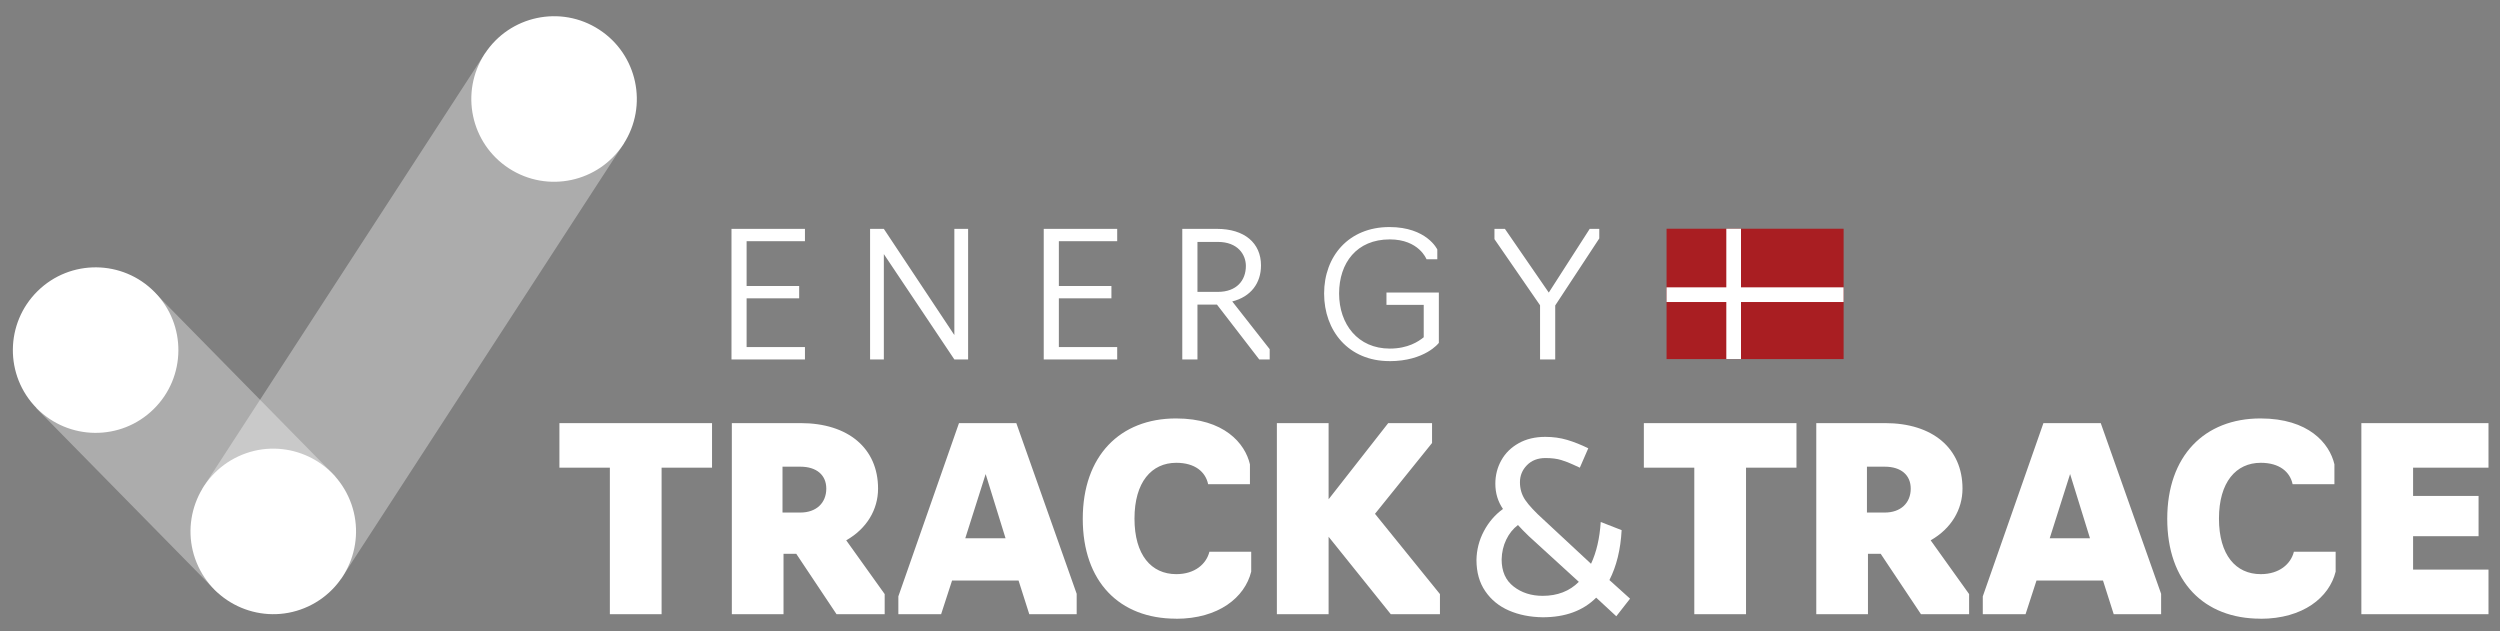 <?xml version="1.0" encoding="UTF-8"?>
<svg id="Layer_1" data-name="Layer 1" xmlns="http://www.w3.org/2000/svg" xmlns:xlink="http://www.w3.org/1999/xlink" viewBox="0 0 566.93 143.15">
  <rect x="0" y="0" width="566.93" height="143.15" fill="#808080" stroke="none"/>
  <defs>
    <style>
      .cls-1 {
        clip-path: url(#clippath);
      }

      .cls-2 {
        fill: none;
      }

      .cls-2, .cls-3, .cls-4 {
        stroke-width: 0px;
      }

      .cls-3 {
        fill: #a91e22;
      }

      .cls-5 {
        clip-path: url(#clippath-1);
      }

      .cls-6 {
        clip-path: url(#clippath-3);
      }

      .cls-7 {
        clip-path: url(#clippath-2);
      }

      .cls-8 {
        opacity: .35;
      }

      .cls-4 {
        fill: #fff;
      }
    </style>
    <clipPath id="clippath">
      <rect class="cls-2" width="566.93" height="143.15"/>
    </clipPath>
    <clipPath id="clippath-1">
      <rect class="cls-2" width="566.93" height="143.15"/>
    </clipPath>
    <clipPath id="clippath-2">
      <rect class="cls-2" x="44.53" y="10.58" width="98.42" height="122.02"/>
    </clipPath>
    <clipPath id="clippath-3">
      <rect class="cls-2" x="6.83" y="64.87" width="70.66" height="70.92"/>
    </clipPath>
  </defs>
  <g class="cls-1">
    <g class="cls-5">
      <path class="cls-4" d="M535.49,139.28h28.83v-10.11h-17.1v-7.57h14.85v-9.13h-14.85v-6.41h17.1v-10.11h-28.83v43.33ZM512.62,140.32c9.65,0,15.6-4.85,17.04-10.69v-4.51h-9.47c-.69,2.77-3.29,5.08-7.51,5.08-5.66,0-9.48-4.33-9.48-12.6s3.87-12.65,9.48-12.65c4.27,0,6.64,2.08,7.22,4.85h9.48v-4.51c-1.1-4.74-5.84-10.4-16.76-10.4-12.71,0-21.15,8.49-21.15,22.76s8.32,22.65,21.15,22.65M473.95,122.06h-9.13l4.62-14.56,4.51,14.56ZM459.34,139.28l2.48-7.63h15.08l2.43,7.63h10.75v-4.62l-13.69-38.71h-13l-13.75,39.29v4.04h9.71ZM423.37,116.23v-10.4h4.04c3.7,0,5.89,1.91,5.89,4.97,0,3.24-2.25,5.43-5.89,5.43h-4.04ZM423.6,139.28v-13.69h2.89l9.13,13.69h10.92v-4.56l-8.72-12.19c4.68-2.66,7.22-6.99,7.22-11.73,0-9.13-6.76-14.85-17.56-14.85h-15.6v43.33h11.73ZM384.22,139.28h11.73v-33.22h11.44v-10.11h-34.61v10.11h11.44v33.22Z"/>
      <path class="cls-4" d="M358.03,131.94l-11.32-10.34c-1-.96-1.83-1.81-2.48-2.54-1.12.85-2,1.95-2.66,3.32-.66,1.37-1,2.86-1.04,4.48,0,2.7.9,4.75,2.72,6.15,1.81,1.41,4.01,2.11,6.59,2.11,3.35,0,6.09-1.06,8.2-3.18M360.17,101.67l-1.91,4.39c-.27-.11-.79-.36-1.56-.72-.77-.37-1.65-.7-2.63-1.01-.98-.31-2.19-.46-3.61-.46-1.73,0-3.13.54-4.19,1.62-1.06,1.08-1.59,2.37-1.59,3.87s.4,2.85,1.21,4.04,2.21,2.7,4.22,4.51l10.69,9.94c1.23-2.62,1.96-5.78,2.2-9.48l4.74,1.85c-.23,4.39-1.16,8.17-2.77,11.32l4.68,4.22-3.12,3.99-4.56-4.22c-2.97,2.97-7.01,4.45-12.13,4.45-2.85-.04-5.4-.55-7.66-1.53-2.25-.98-4.04-2.44-5.37-4.39-1.33-1.94-1.99-4.3-1.99-7.08.04-2.31.6-4.49,1.68-6.53,1.08-2.04,2.52-3.72,4.33-5.03-1.16-1.69-1.73-3.6-1.73-5.72,0-1.93.45-3.7,1.36-5.32.9-1.62,2.21-2.91,3.93-3.87,1.71-.96,3.73-1.44,6.04-1.44,1.77,0,3.43.23,4.97.69,1.54.46,3.14,1.1,4.8,1.91"/>
      <path class="cls-4" d="M301.29,121.72l14.1,17.56h11.15v-4.56l-14.73-18.2,12.94-16.06v-4.51h-9.94l-13.52,17.27v-17.27h-11.73v43.33h11.73v-17.56ZM266.7,140.32c9.65,0,15.6-4.85,17.04-10.69v-4.51h-9.48c-.69,2.77-3.29,5.08-7.51,5.08-5.66,0-9.48-4.33-9.48-12.6s3.87-12.65,9.48-12.65c4.27,0,6.64,2.08,7.22,4.85h9.48v-4.51c-1.1-4.74-5.84-10.4-16.76-10.4-12.71,0-21.15,8.49-21.15,22.76s8.32,22.65,21.15,22.65M228.03,122.06h-9.13l4.62-14.56,4.51,14.56ZM213.42,139.28l2.48-7.63h15.08l2.43,7.63h10.75v-4.62l-13.69-38.71h-13l-13.75,39.29v4.04h9.71ZM177.45,116.23v-10.4h4.04c3.7,0,5.89,1.91,5.89,4.97,0,3.24-2.25,5.43-5.89,5.43h-4.04ZM177.68,139.28v-13.69h2.89l9.13,13.69h10.92v-4.56l-8.72-12.19c4.68-2.66,7.22-6.99,7.22-11.73,0-9.13-6.76-14.85-17.56-14.85h-15.6v43.33h11.73ZM138.3,139.28h11.73v-33.22h11.44v-10.11h-34.61v10.11h11.44v33.22Z"/>
      <path class="cls-4" d="M349.25,81.51h3.43v-12.24l9.99-15.2v-2.17h-2.17l-9.28,14.45-9.95-14.45h-2.37v2.33l10.34,15v12.28ZM315.08,81.9c8.05,0,11.21-4.11,11.21-4.15v-11.41h-11.88v2.8h8.45v7.34c-1.18.95-3.55,2.57-7.7,2.57-7.23,0-11.49-5.53-11.49-12.48s3.99-12.28,11.49-12.28c6.63,0,8.33,4.5,8.33,4.5h2.45v-2.21s-2.37-5.09-10.86-5.09c-9.24,0-14.81,6.63-14.81,15.08s5.53,15.32,14.81,15.32M271.55,66.19v-11.33h4.62c4.54,0,6.36,2.88,6.36,5.45,0,3.28-2.09,5.88-6.36,5.88h-4.62ZM271.55,81.51v-12.44h4.42l9.59,12.44h2.37v-2.33l-8.49-10.82c4.23-1.07,6.52-4.15,6.52-8.17,0-5.09-3.75-8.29-9.99-8.29h-7.86v29.61h3.43ZM236.69,81.51h16.66v-2.8h-13.23v-11.06h11.92v-2.8h-11.92v-10.15h13.23v-2.8h-16.66v29.61ZM197.31,81.51h3.12v-23.89l15.99,23.89h3.12v-29.61h-3.12v24.08l-15.99-24.08h-3.12v29.61ZM165.88,81.51h16.66v-2.8h-13.23v-11.06h11.92v-2.8h-11.92v-10.15h13.23v-2.8h-16.66v29.61Z"/>
      <g class="cls-8">
        <g class="cls-7">
          <rect class="cls-4" x="34.82" y="52.82" width="117.82" height="37.54" transform="translate(-17.36 111.21) rotate(-57)"/>
        </g>
      </g>
      <g class="cls-8">
        <g class="cls-6">
          <rect class="cls-4" x="23.39" y="71.04" width="37.54" height="58.57" transform="translate(-58.23 58.32) rotate(-44.5)"/>
        </g>
      </g>
      <path class="cls-4" d="M109.91,12.23c-5.64,8.69-3.18,20.32,5.52,25.96,8.69,5.65,20.32,3.18,25.96-5.52,5.64-8.69,3.17-20.32-5.52-25.96-8.69-5.65-20.32-3.17-25.96,5.52"/>
      <path class="cls-4" d="M54.04,103.5c-9.39,4.38-13.46,15.55-9.08,24.94,4.38,9.39,15.55,13.46,24.94,9.08,9.39-4.38,13.46-15.55,9.08-24.94-4.38-9.39-15.55-13.46-24.94-9.08"/>
      <path class="cls-4" d="M35.07,66.24c-7.26-7.39-19.15-7.5-26.54-.23-7.39,7.27-7.5,19.15-.23,26.54,7.27,7.39,19.15,7.5,26.54.23,7.39-7.26,7.5-19.15.23-26.54"/>
    </g>
    <g>
      <rect class="cls-3" x="377.93" y="51.87" width="40.15" height="29.56"/>
      <polygon class="cls-4" points="418.07 65.16 394.81 65.16 394.81 51.87 391.48 51.87 391.48 65.16 377.93 65.16 377.93 68.49 391.48 68.49 391.48 81.42 394.81 81.42 394.81 68.49 418.07 68.49 418.07 65.16"/>
    </g>
  </g>
</svg>